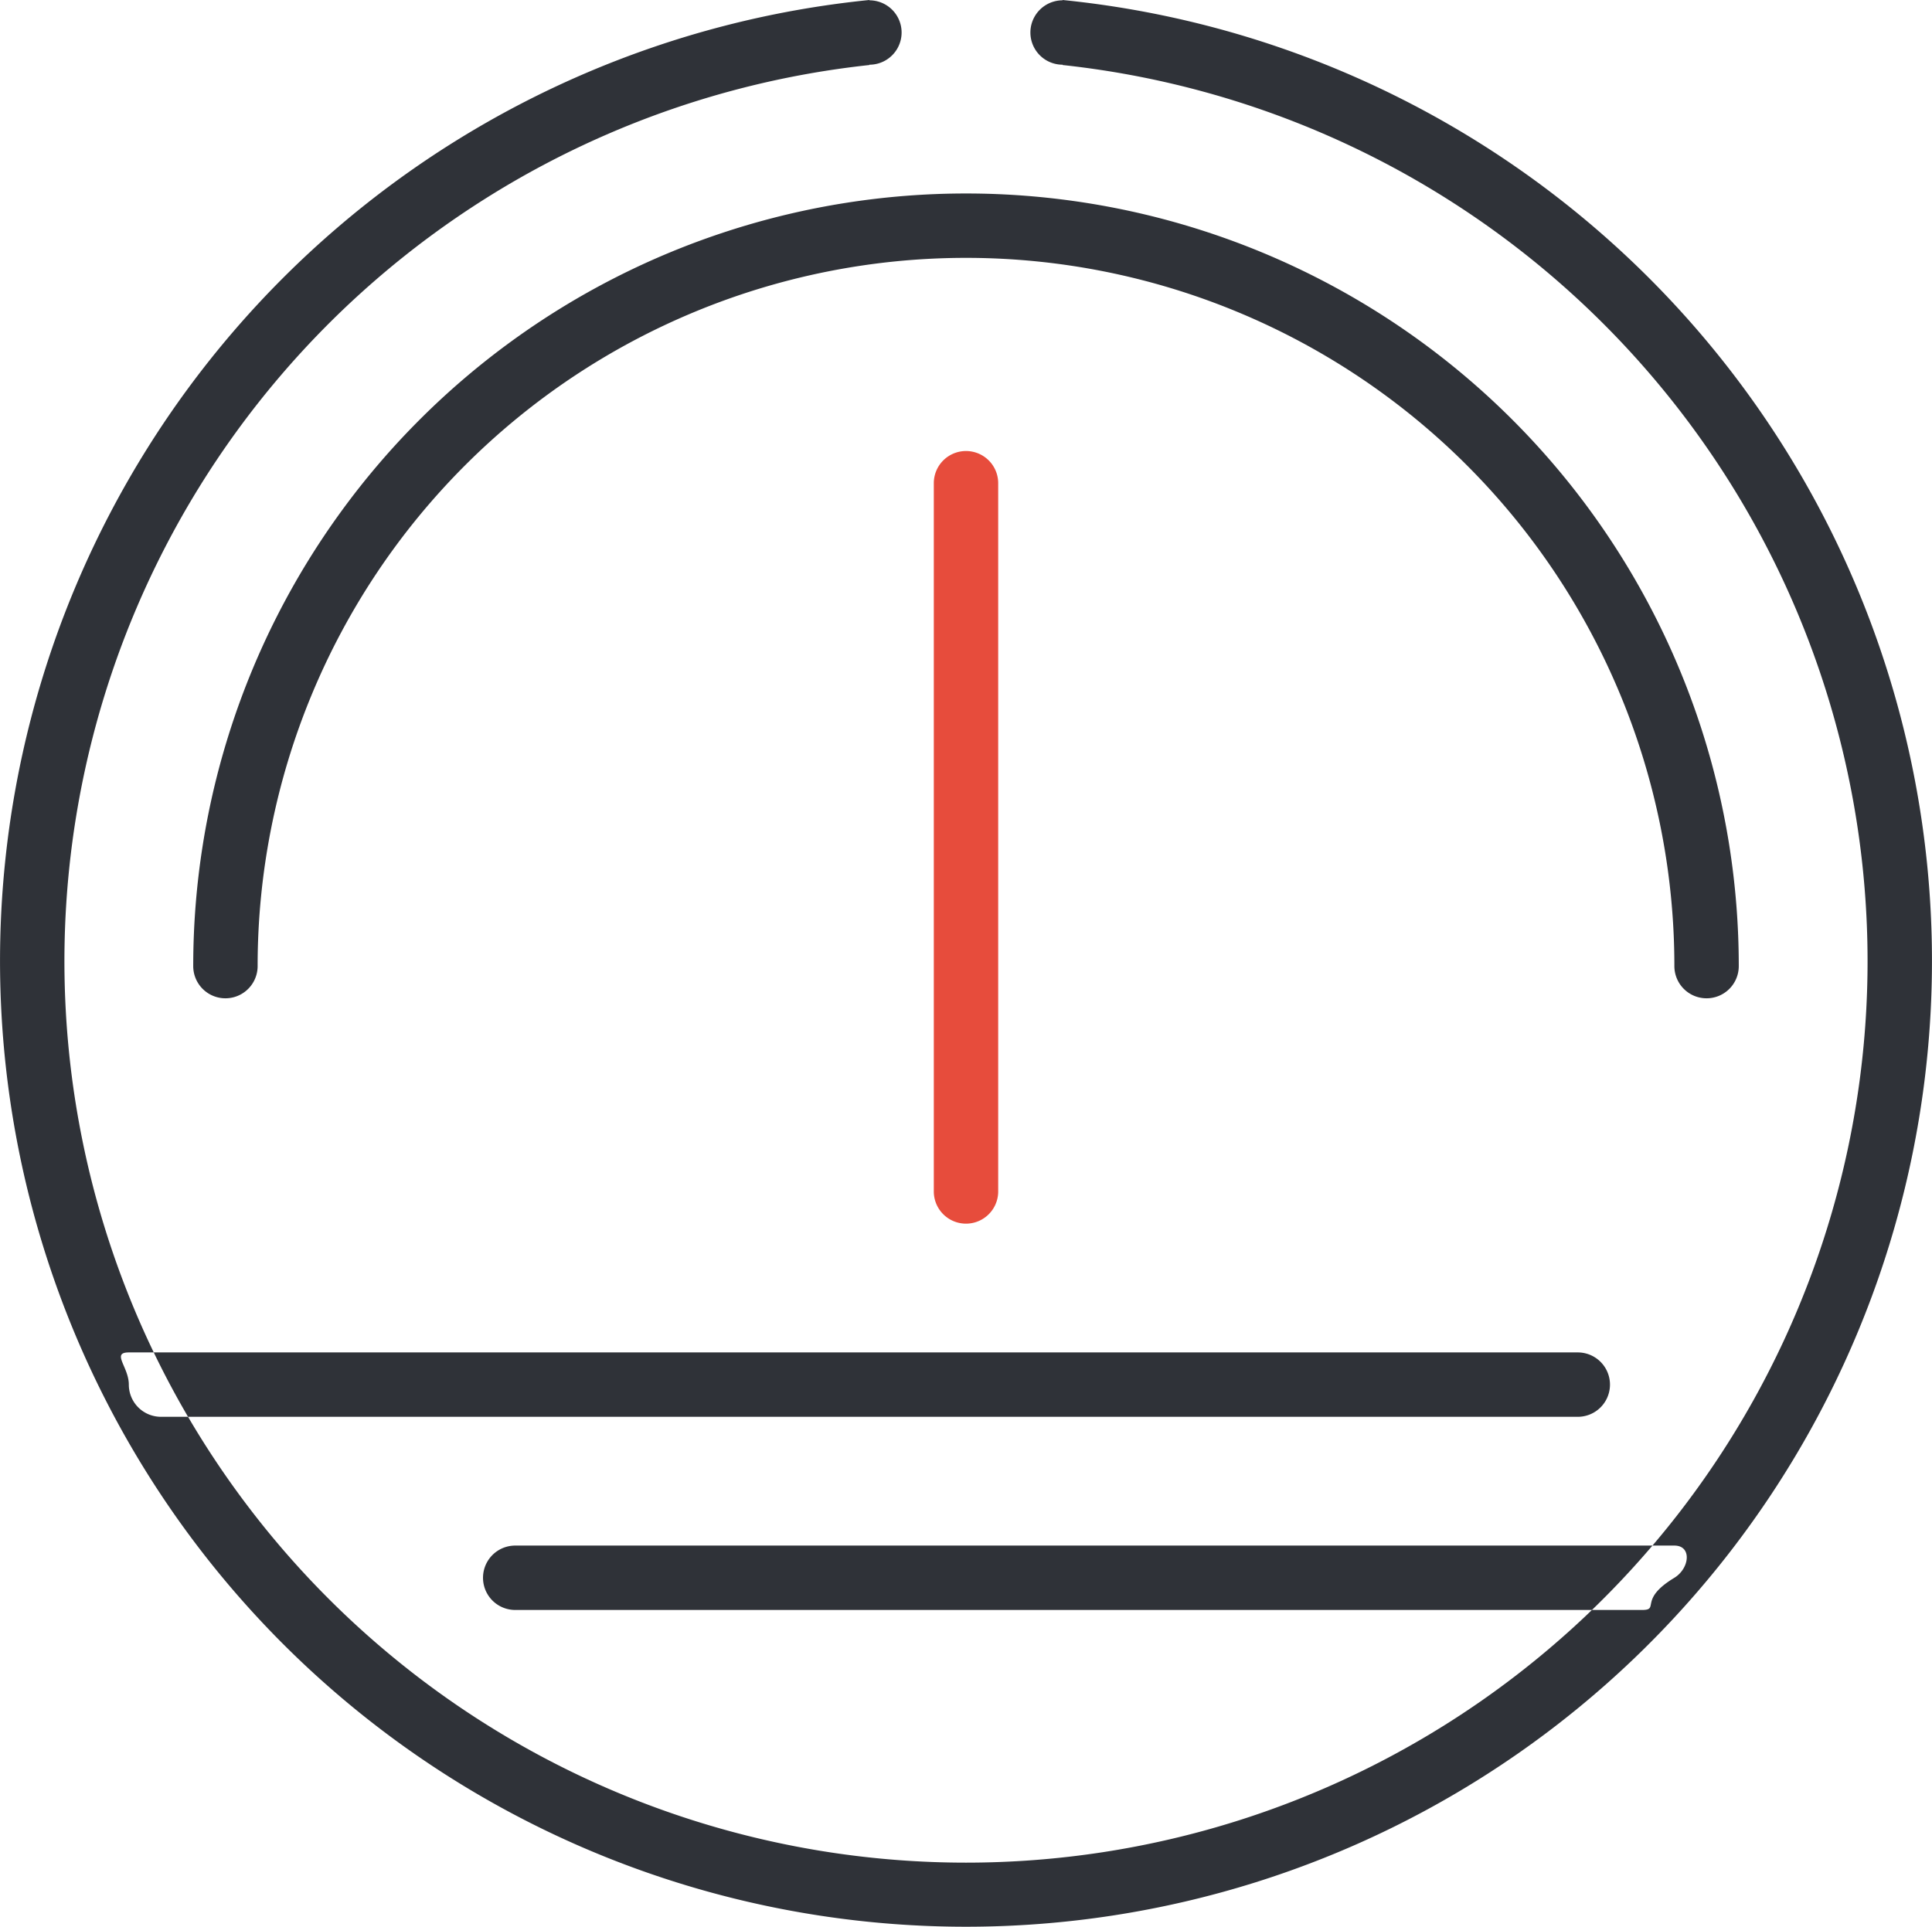 <svg xmlns="http://www.w3.org/2000/svg" viewBox="-15294.001 -528.01 60.002 59.85">
  <defs>
    <style>
      .cls-1 {
        fill: #2f3238;
      }

      .cls-1, .cls-2 {
        fill-rule: evenodd;
      }

      .cls-2 {
        fill: #e74c3c;
      }
    </style>
  </defs>
  <g id="gouge" transform="translate(-15768 -1635)">
    <path id="black" class="cls-1" d="M478,1149h45a1,1,0,0,1,0,2H479a1,1,0,0,1-1-1C478,1149.45,477.448,1149,478,1149Zm12,6h36c.552,0,.473.71,0,1-1.125.68-.448,1-1,1H490a1,1,0,0,1,0-2Zm17-48.01v.01a1,1,0,0,0,0,2v.01a28,28,0,1,1-6,0V1109a1,1,0,0,0,0-2v-.01a30,30,0,1,0,6,0ZM527,1138a1,1,0,0,1-1-1,22,22,0,1,0-44,0,1,1,0,0,1-2,0,24,24,0,0,1,48,0A1,1,0,0,1,527,1138Z"/>
    <path id="blue" class="cls-2" d="M504,1121a1,1,0,0,1,1,1v22a1,1,0,0,1-2,0v-22A1,1,0,0,1,504,1121Z"/>
  </g>
</svg>
